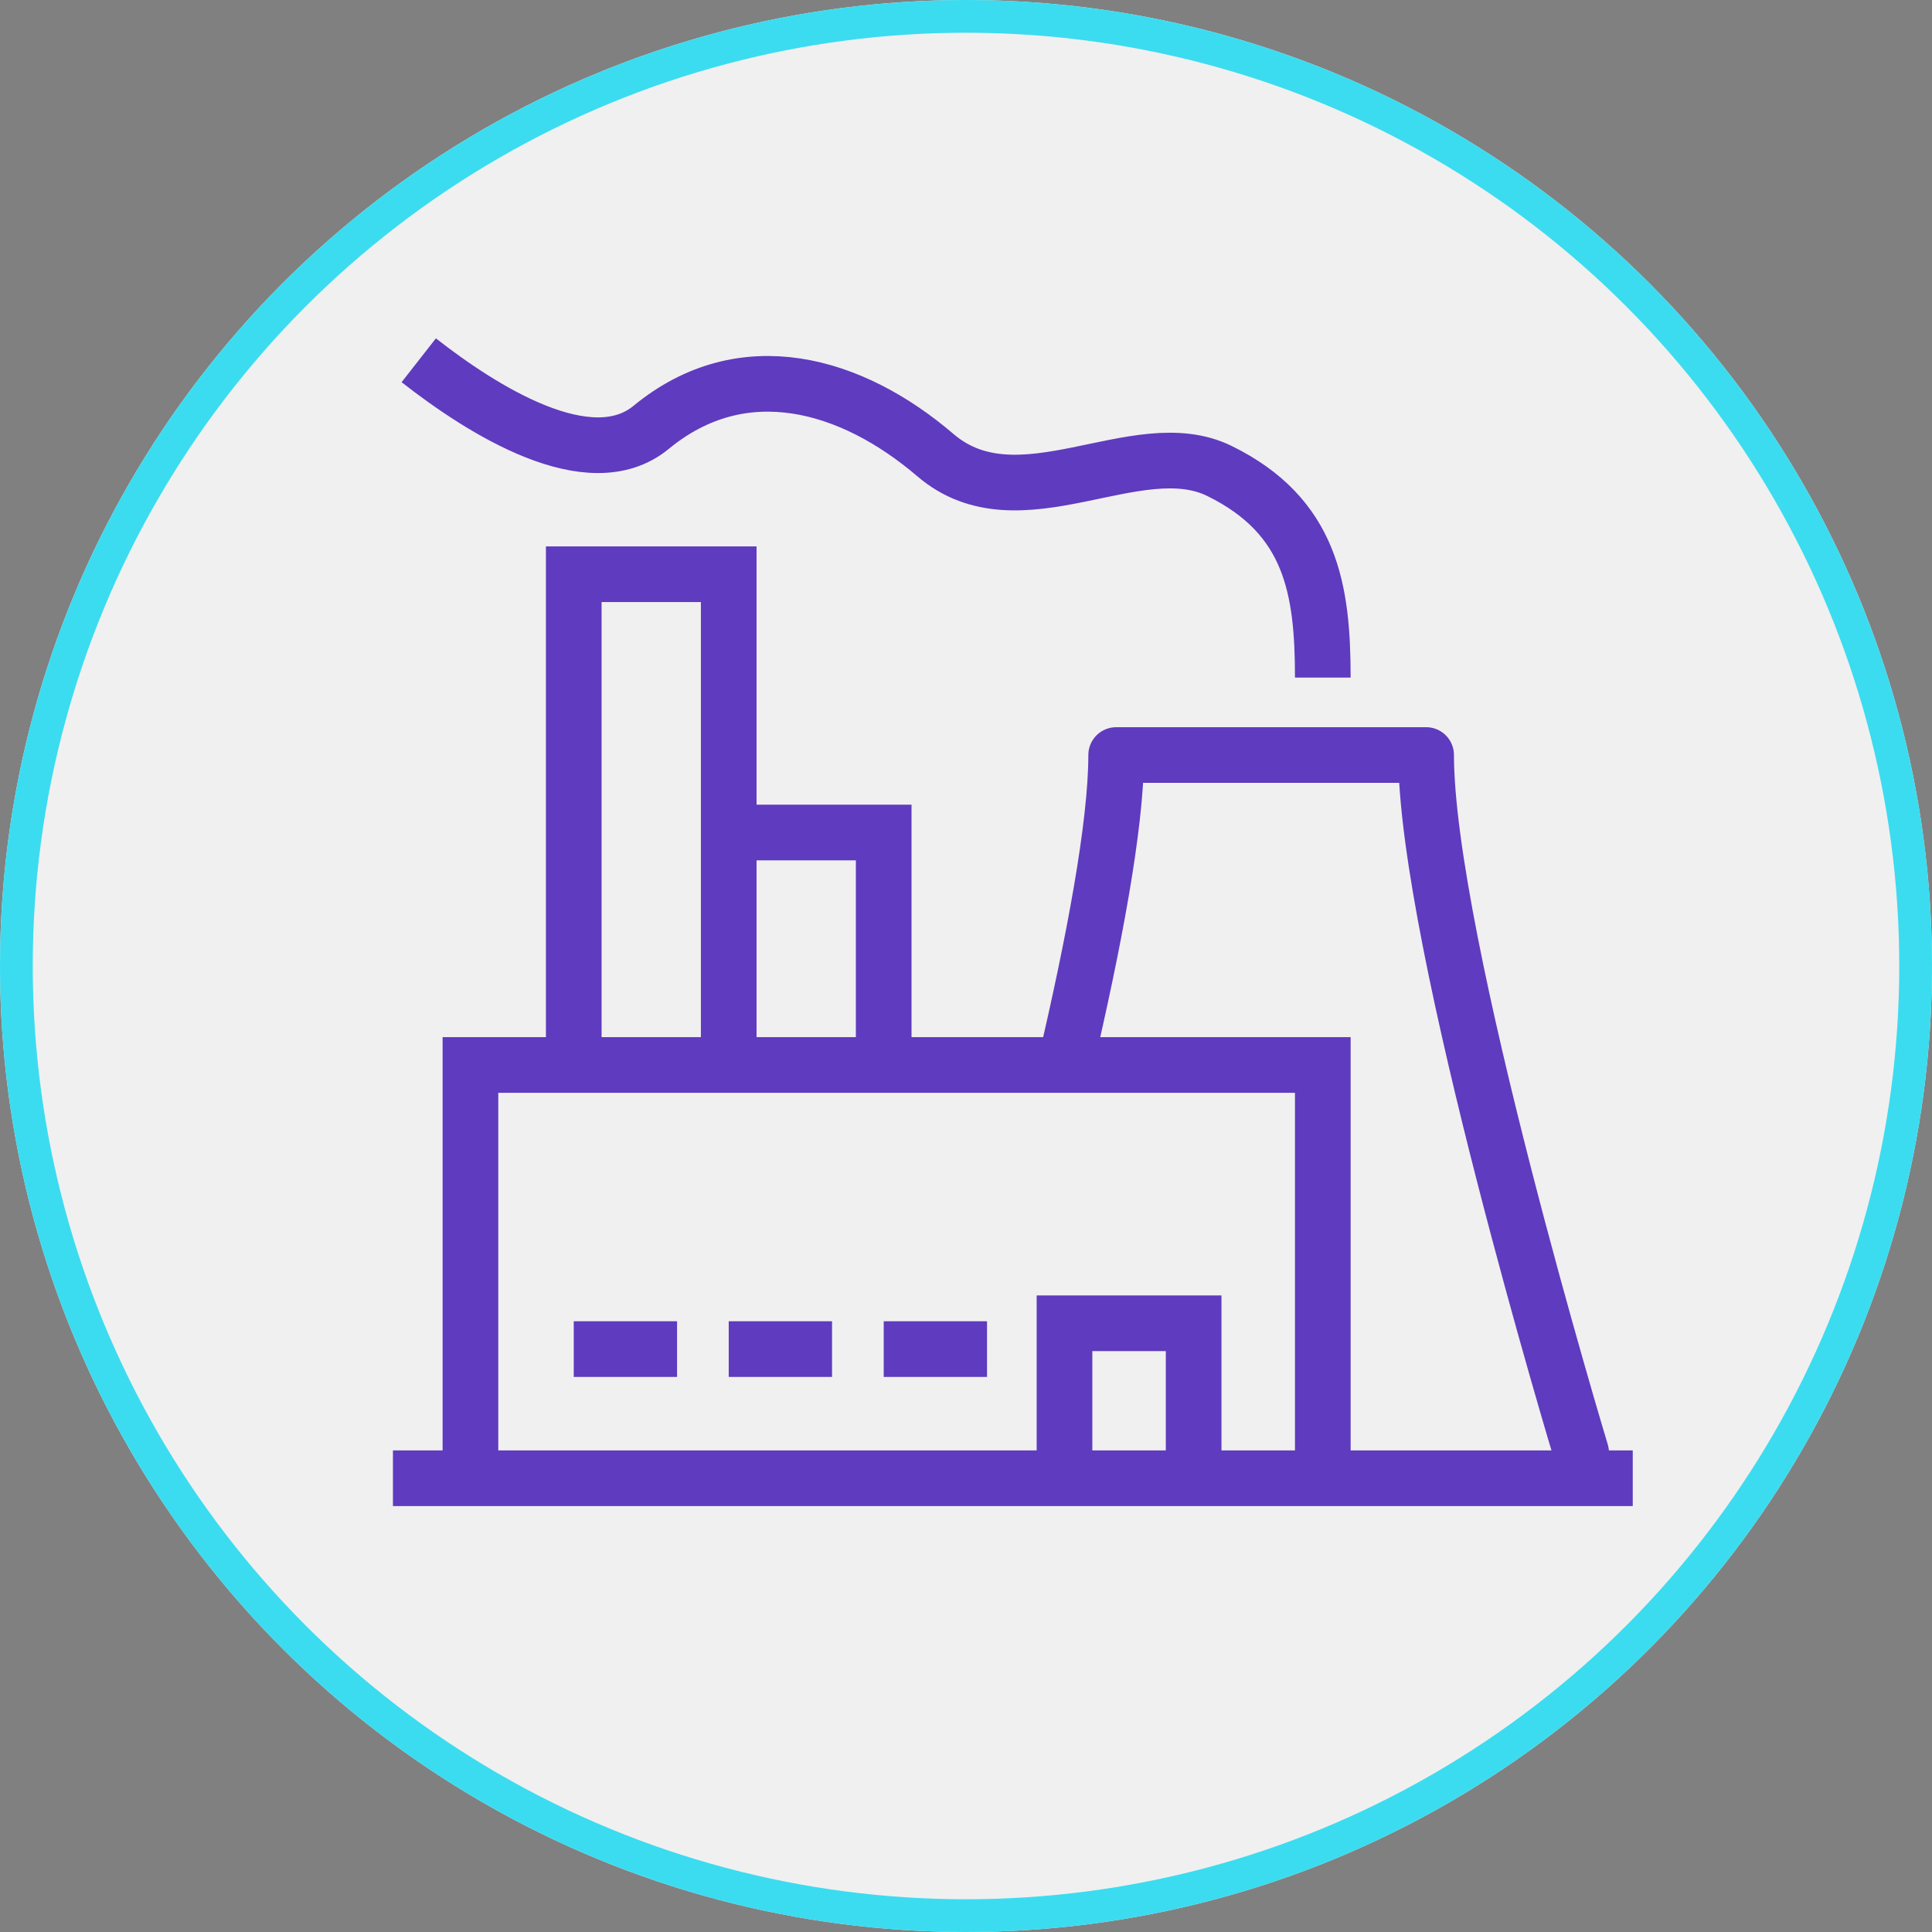 <svg xmlns="http://www.w3.org/2000/svg" width="118" height="118" viewBox="0 0 118 118">
  <rect x="0" y="0" width="118" height="118" fill="#808080" stroke="none"/>
  <g id="Grupo_8647" data-name="Grupo 8647" transform="translate(-396 -2820)">
    <g id="Elipse_563" data-name="Elipse 563" transform="translate(396 2820)" fill="#f0f0f0" stroke="#3bdcf0" stroke-width="2">
      <circle cx="59" cy="59" r="59" stroke="none"/>
      <circle cx="59" cy="59" r="58" fill="none"/>
    </g>
    <g id="Grupo_8628" data-name="Grupo 8628" transform="translate(52 2552.286)">
      <path id="Trazado_18003" data-name="Trazado 18003" d="M371,342.241V317h52.059v25.241" transform="translate(1.733 15.759)" fill="none" stroke="#5f3bbf" stroke-miterlimit="10" stroke-width="3.4"/>
      <line id="Línea_53" data-name="Línea 53" x2="75.723" transform="translate(368 358)" fill="none" stroke="#5f3bbf" stroke-miterlimit="10" stroke-width="3.4"/>
      <path id="Trazado_18004" data-name="Trazado 18004" d="M394.03,323.931c1.716-7.321,3.108-14.6,3.108-18.931h18.931c0,11.306,9.465,42.594,9.465,42.594v1.578" transform="translate(15.034 8.829)" fill="none" stroke="#5f3bbf" stroke-linejoin="round" stroke-width="3.4"/>
      <path id="Trazado_18005" data-name="Trazado 18005" d="M424.215,309.1c0-5.373-.691-9.86-6.31-12.62-5.059-2.486-12.226,3.419-17.353-.97s-11.765-6.3-17.353-1.7c-3.758,3.1-10.311-1.049-14.2-4.092" transform="translate(0.577)" fill="none" stroke="#5f3bbf" stroke-miterlimit="10" stroke-width="3.4"/>
      <path id="Trazado_18006" data-name="Trazado 18006" d="M384.465,327.974V298H375v29.974" transform="translate(4.043 4.786)" fill="none" stroke="#5f3bbf" stroke-miterlimit="10" stroke-width="3.4"/>
      <path id="Trazado_18007" data-name="Trazado 18007" d="M390.465,322.2V308H381" transform="translate(7.508 10.561)" fill="none" stroke="#5f3bbf" stroke-miterlimit="10" stroke-width="3.4"/>
      <line id="Línea_54" data-name="Línea 54" x2="6.31" transform="translate(379.043 350.112)" fill="none" stroke="#5f3bbf" stroke-miterlimit="10" stroke-width="3.4"/>
      <line id="Línea_55" data-name="Línea 55" x2="6.31" transform="translate(388.508 350.112)" fill="none" stroke="#5f3bbf" stroke-miterlimit="10" stroke-width="3.4"/>
      <line id="Línea_56" data-name="Línea 56" x2="6.31" transform="translate(397.974 350.112)" fill="none" stroke="#5f3bbf" stroke-miterlimit="10" stroke-width="3.4"/>
      <path id="Trazado_18008" data-name="Trazado 18008" d="M394,336.465V327h7.888v9.465" transform="translate(15.016 21.535)" fill="none" stroke="#5f3bbf" stroke-miterlimit="10" stroke-width="3.4"/>
    </g>
  </g>
</svg>
